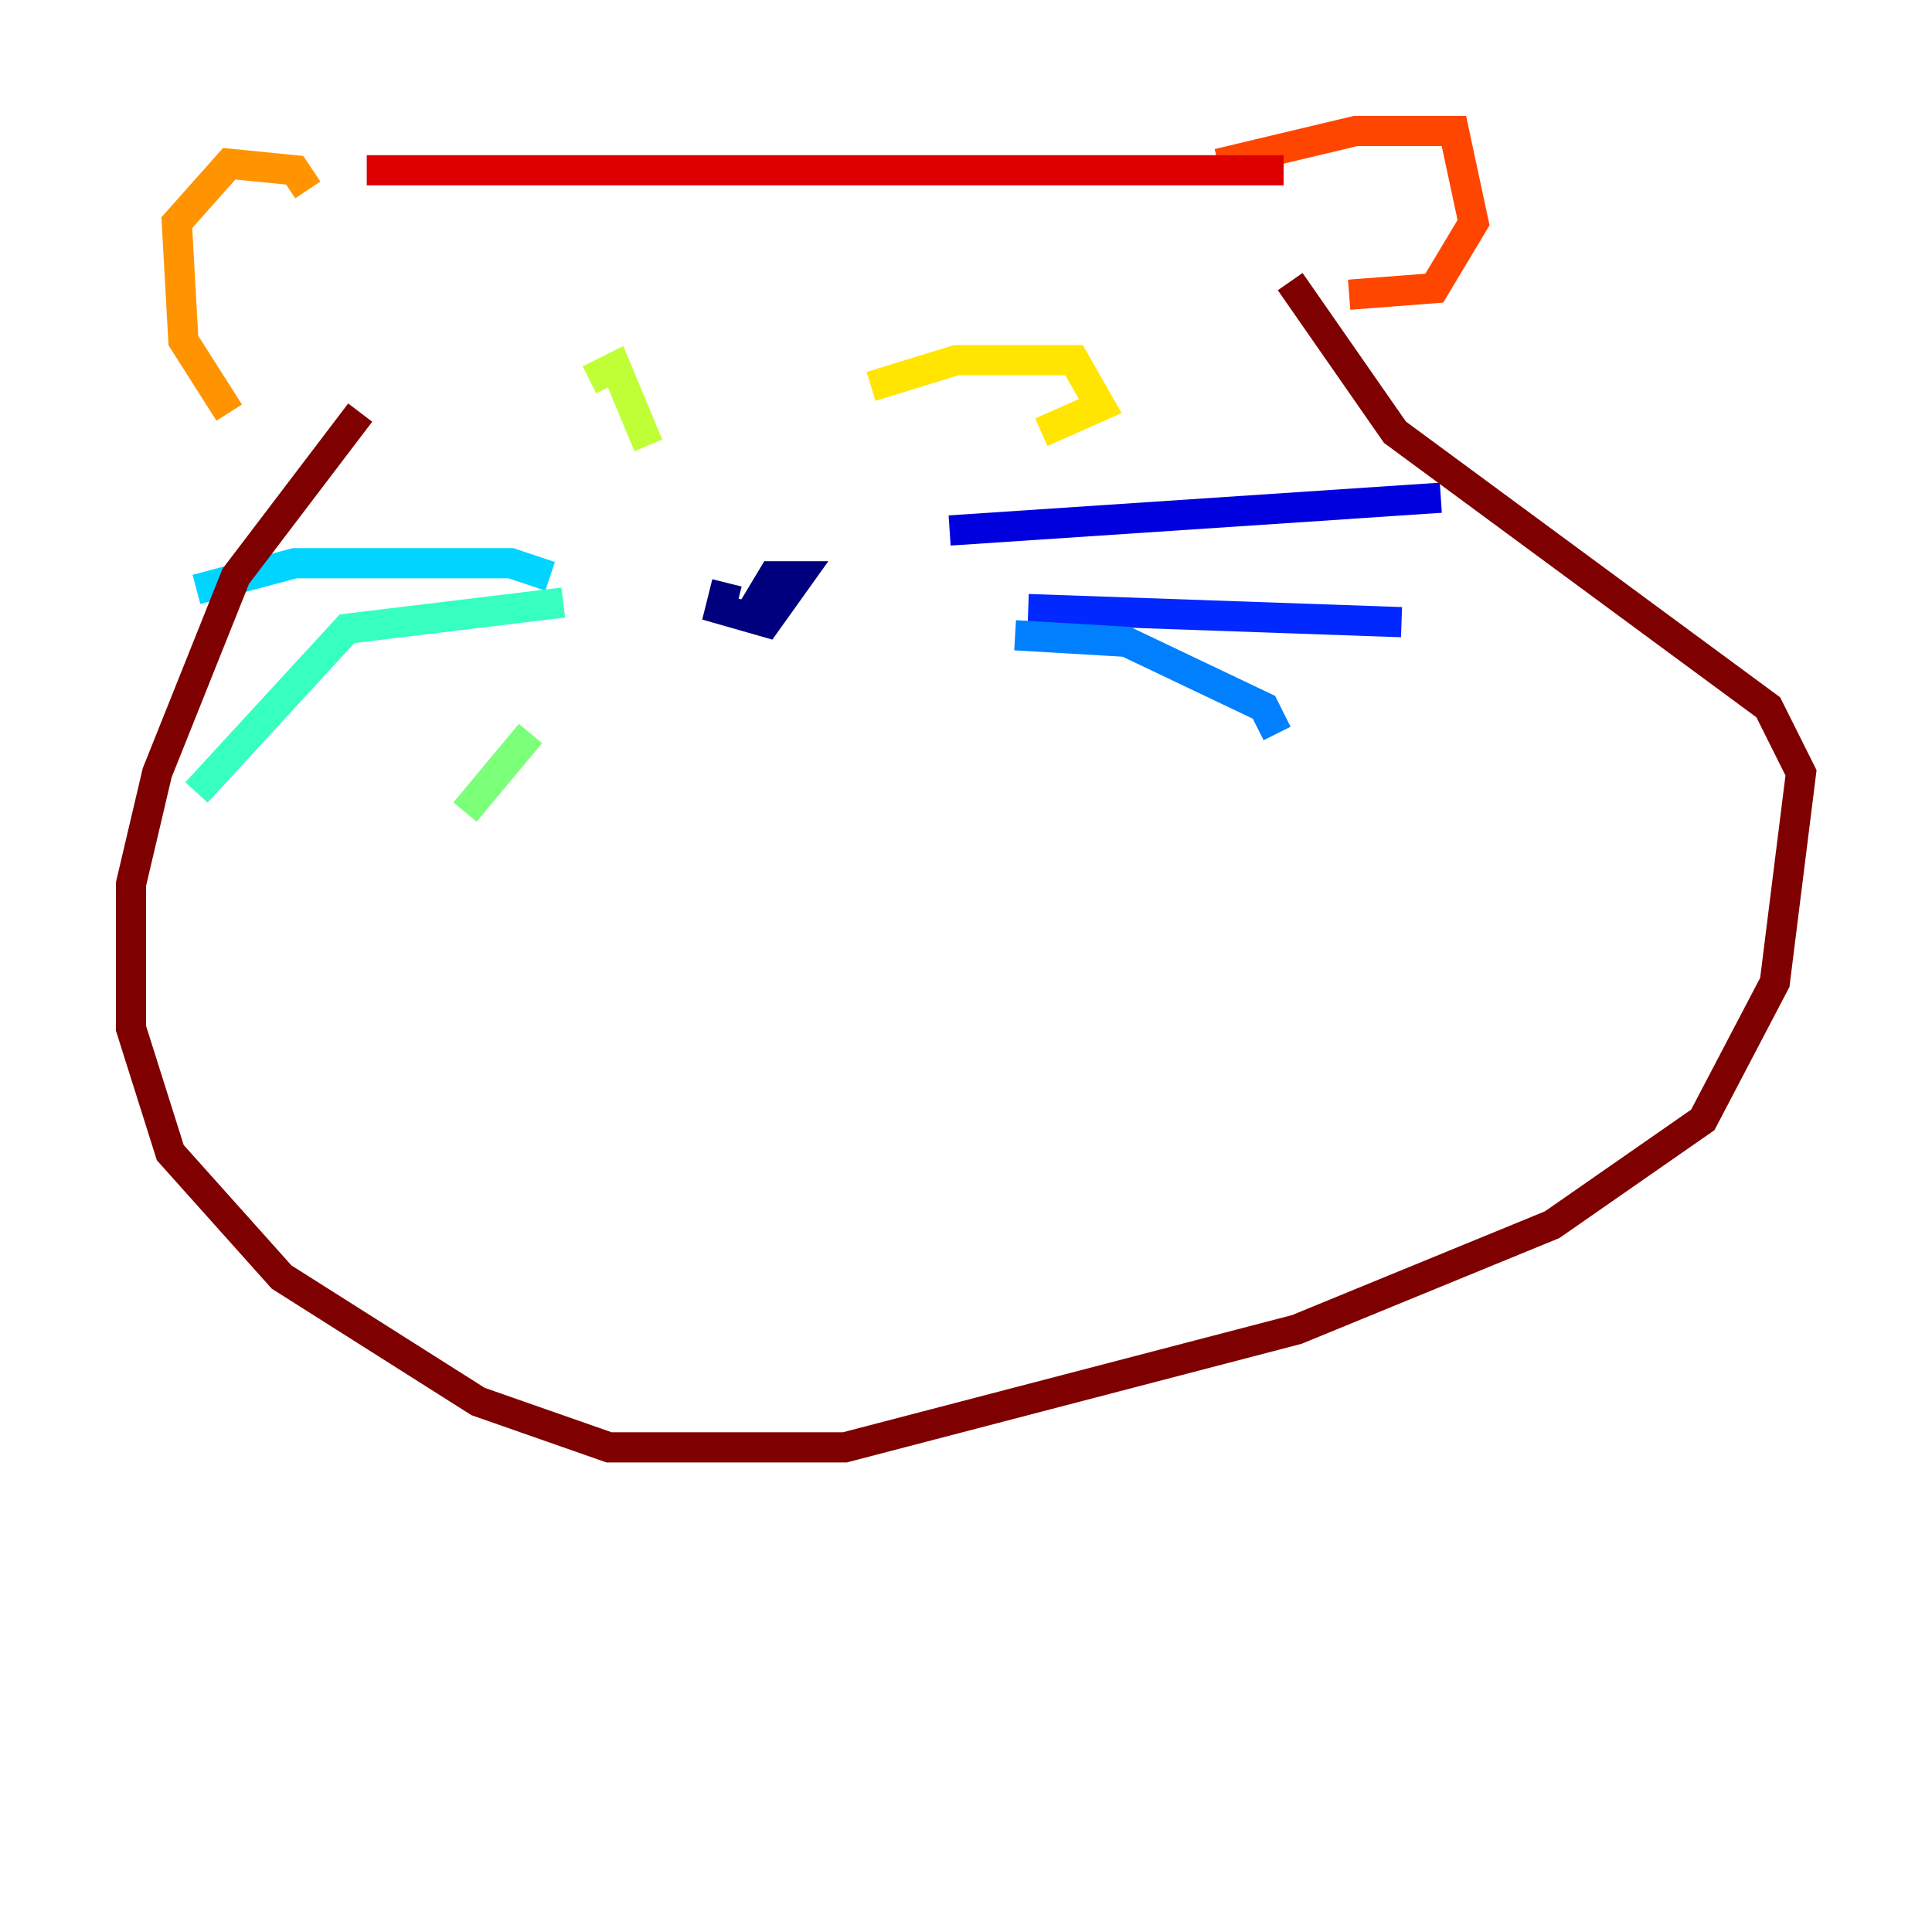 <?xml version="1.0" encoding="utf-8" ?>
<svg baseProfile="tiny" height="128" version="1.2" viewBox="0,0,128,128" width="128" xmlns="http://www.w3.org/2000/svg" xmlns:ev="http://www.w3.org/2001/xml-events" xmlns:xlink="http://www.w3.org/1999/xlink"><defs /><polyline fill="none" points="48.163,38.617 47.729,40.352 50.766,41.22 52.936,38.183 51.2,38.183 49.898,40.352" stroke="#00007f" stroke-width="2" /><polyline fill="none" points="62.915,35.146 95.458,32.976" stroke="#0000de" stroke-width="2" /><polyline fill="none" points="68.122,40.352 92.854,41.22" stroke="#0028ff" stroke-width="2" /><polyline fill="none" points="67.254,42.088 74.63,42.522 83.742,46.861 84.61,48.597" stroke="#0080ff" stroke-width="2" /><polyline fill="none" points="36.447,38.183 33.844,37.315 19.525,37.315 13.017,39.051" stroke="#00d4ff" stroke-width="2" /><polyline fill="none" points="37.315,39.919 22.997,41.654 13.017,52.502" stroke="#36ffc0" stroke-width="2" /><polyline fill="none" points="35.146,48.597 30.807,53.803" stroke="#7cff79" stroke-width="2" /><polyline fill="none" points="39.051,25.166 40.786,24.298 42.956,29.505" stroke="#c0ff36" stroke-width="2" /><polyline fill="none" points="57.709,25.6 63.349,23.864 71.159,23.864 72.895,26.902 68.99,28.637" stroke="#ffe500" stroke-width="2" /><polyline fill="none" points="20.393,12.583 19.525,11.281 15.186,10.848 11.715,14.752 12.149,22.563 15.186,27.336" stroke="#ff9400" stroke-width="2" /><polyline fill="none" points="80.705,10.848 89.817,8.678 96.325,8.678 97.627,14.752 95.024,19.091 89.383,19.525" stroke="#ff4600" stroke-width="2" /><polyline fill="none" points="24.298,11.281 85.044,11.281" stroke="#de0000" stroke-width="2" /><polyline fill="none" points="23.864,27.336 15.62,38.183 10.414,51.2 8.678,58.576 8.678,68.122 11.281,76.366 18.658,84.61 31.675,92.854 40.352,95.891 55.973,95.891 85.912,88.081 102.834,81.139 112.814,74.197 117.586,65.085 119.322,51.2 117.153,46.861 92.42,28.637 85.478,18.658" stroke="#7f0000" stroke-width="2" /></svg>